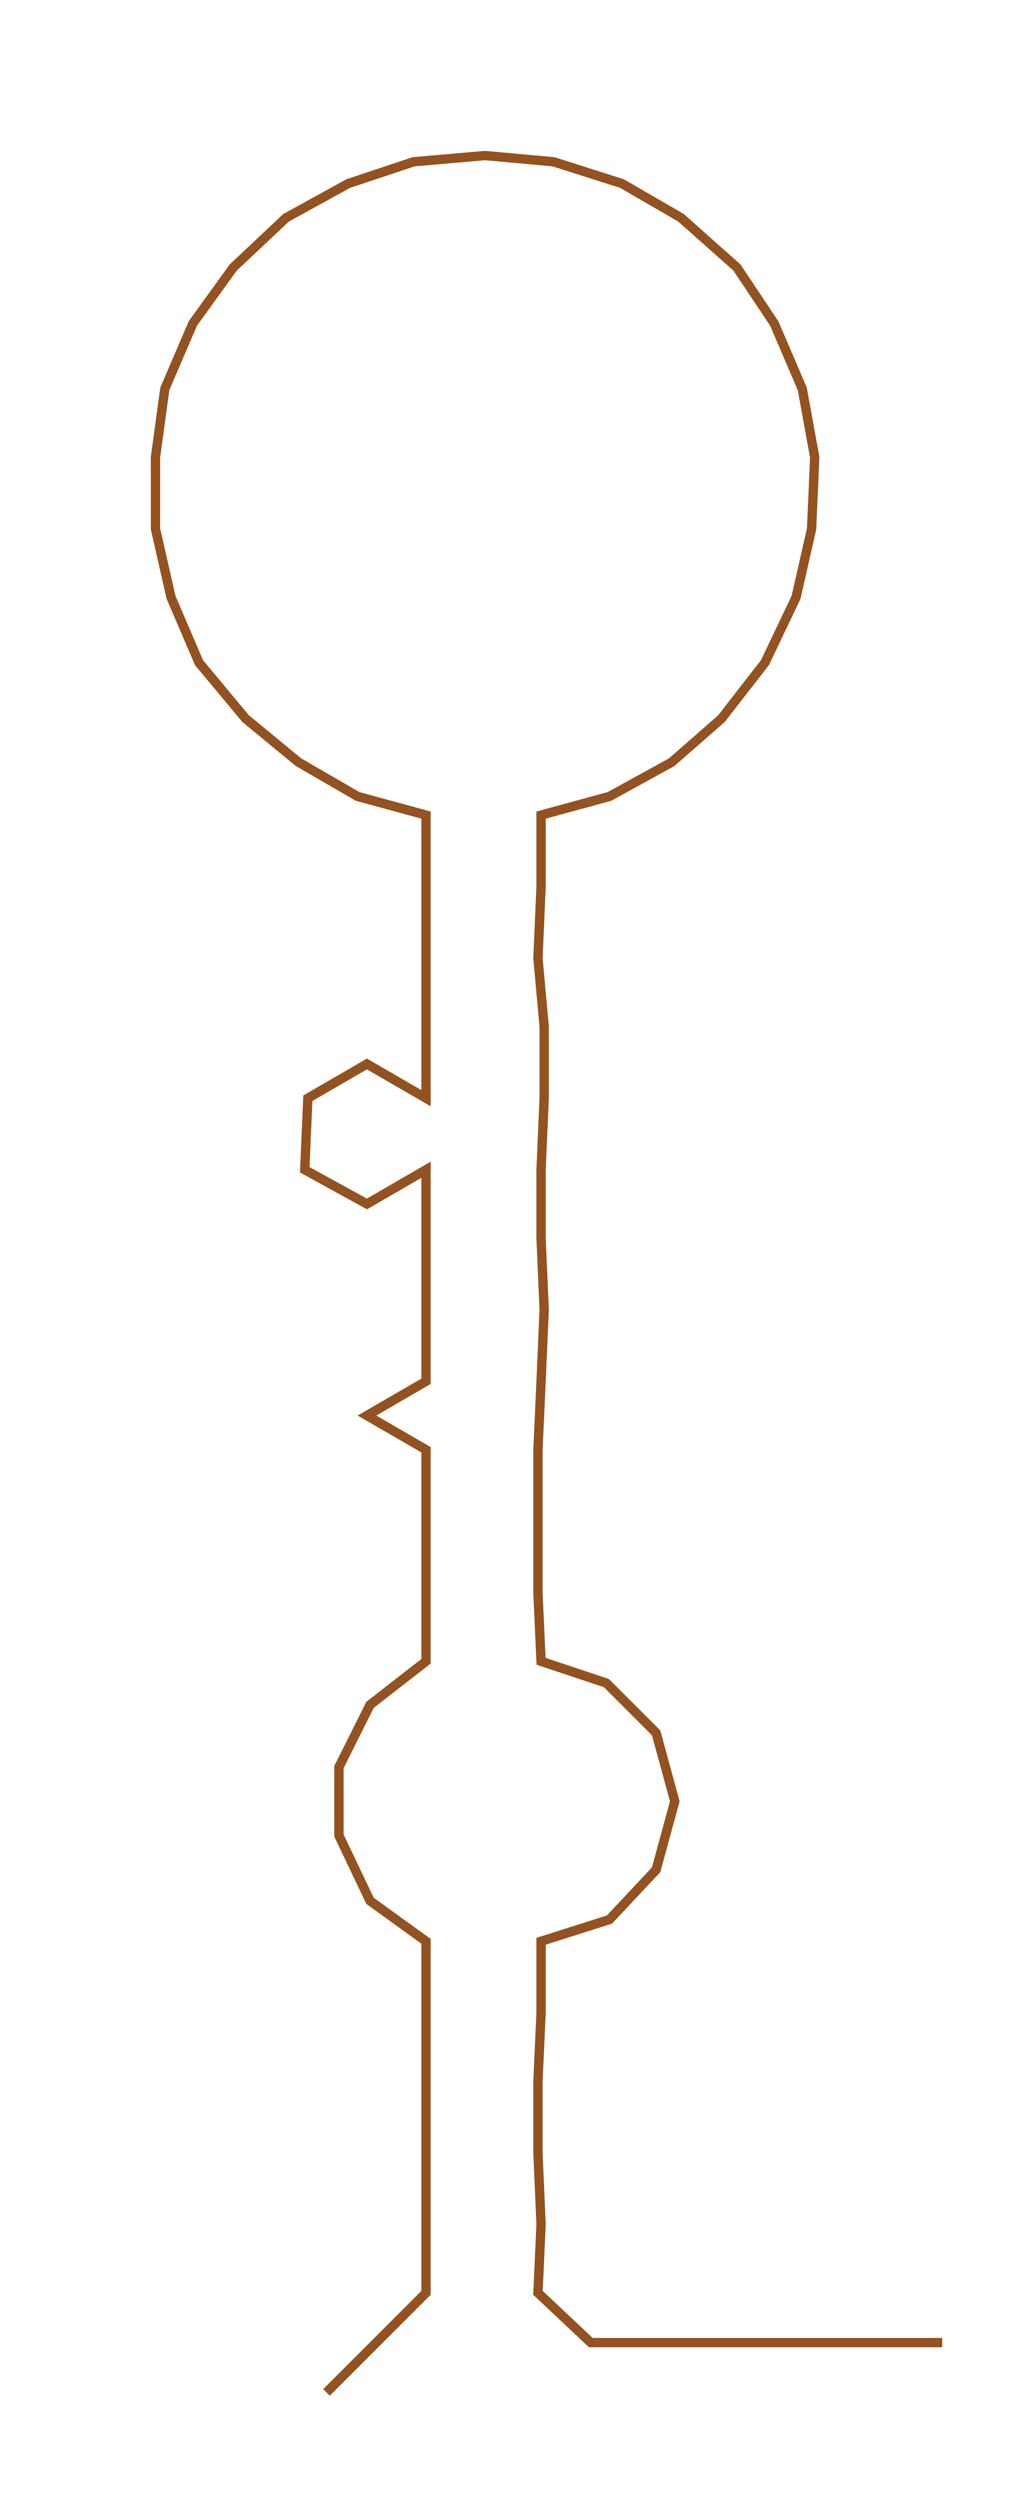 <ns0:svg xmlns:ns0="http://www.w3.org/2000/svg" width="123.534px" height="300px" viewBox="0 0 330.912 803.612"><ns0:path style="stroke:#93521f;stroke-width:3px;fill:none;" d="M105 769 L105 769 L121 753 L137 737 L137 715 L137 692 L137 669 L137 647 L137 624 L119 611 L109 590 L109 568 L119 548 L137 534 L137 512 L137 489 L137 466 L118 455 L137 444 L137 421 L137 398 L137 376 L118 387 L98 376 L99 353 L118 342 L137 353 L137 330 L137 308 L137 285 L137 262 L115 256 L96 245 L79 231 L64 213 L55 192 L50 170 L50 147 L53 125 L62 104 L75 86 L92 70 L112 59 L133 52 L156 50 L178 52 L200 59 L219 70 L237 86 L249 104 L258 125 L262 147 L261 170 L256 192 L246 213 L232 231 L216 245 L196 256 L174 262 L174 285 L173 308 L175 330 L175 353 L174 376 L174 398 L175 421 L174 444 L173 466 L173 489 L173 512 L174 534 L195 541 L211 557 L217 579 L211 601 L196 617 L174 624 L174 647 L173 669 L173 692 L174 715 L173 737 L190 753 L212 753 L235 753 L258 753 L280 753 L303 753" /></ns0:svg>